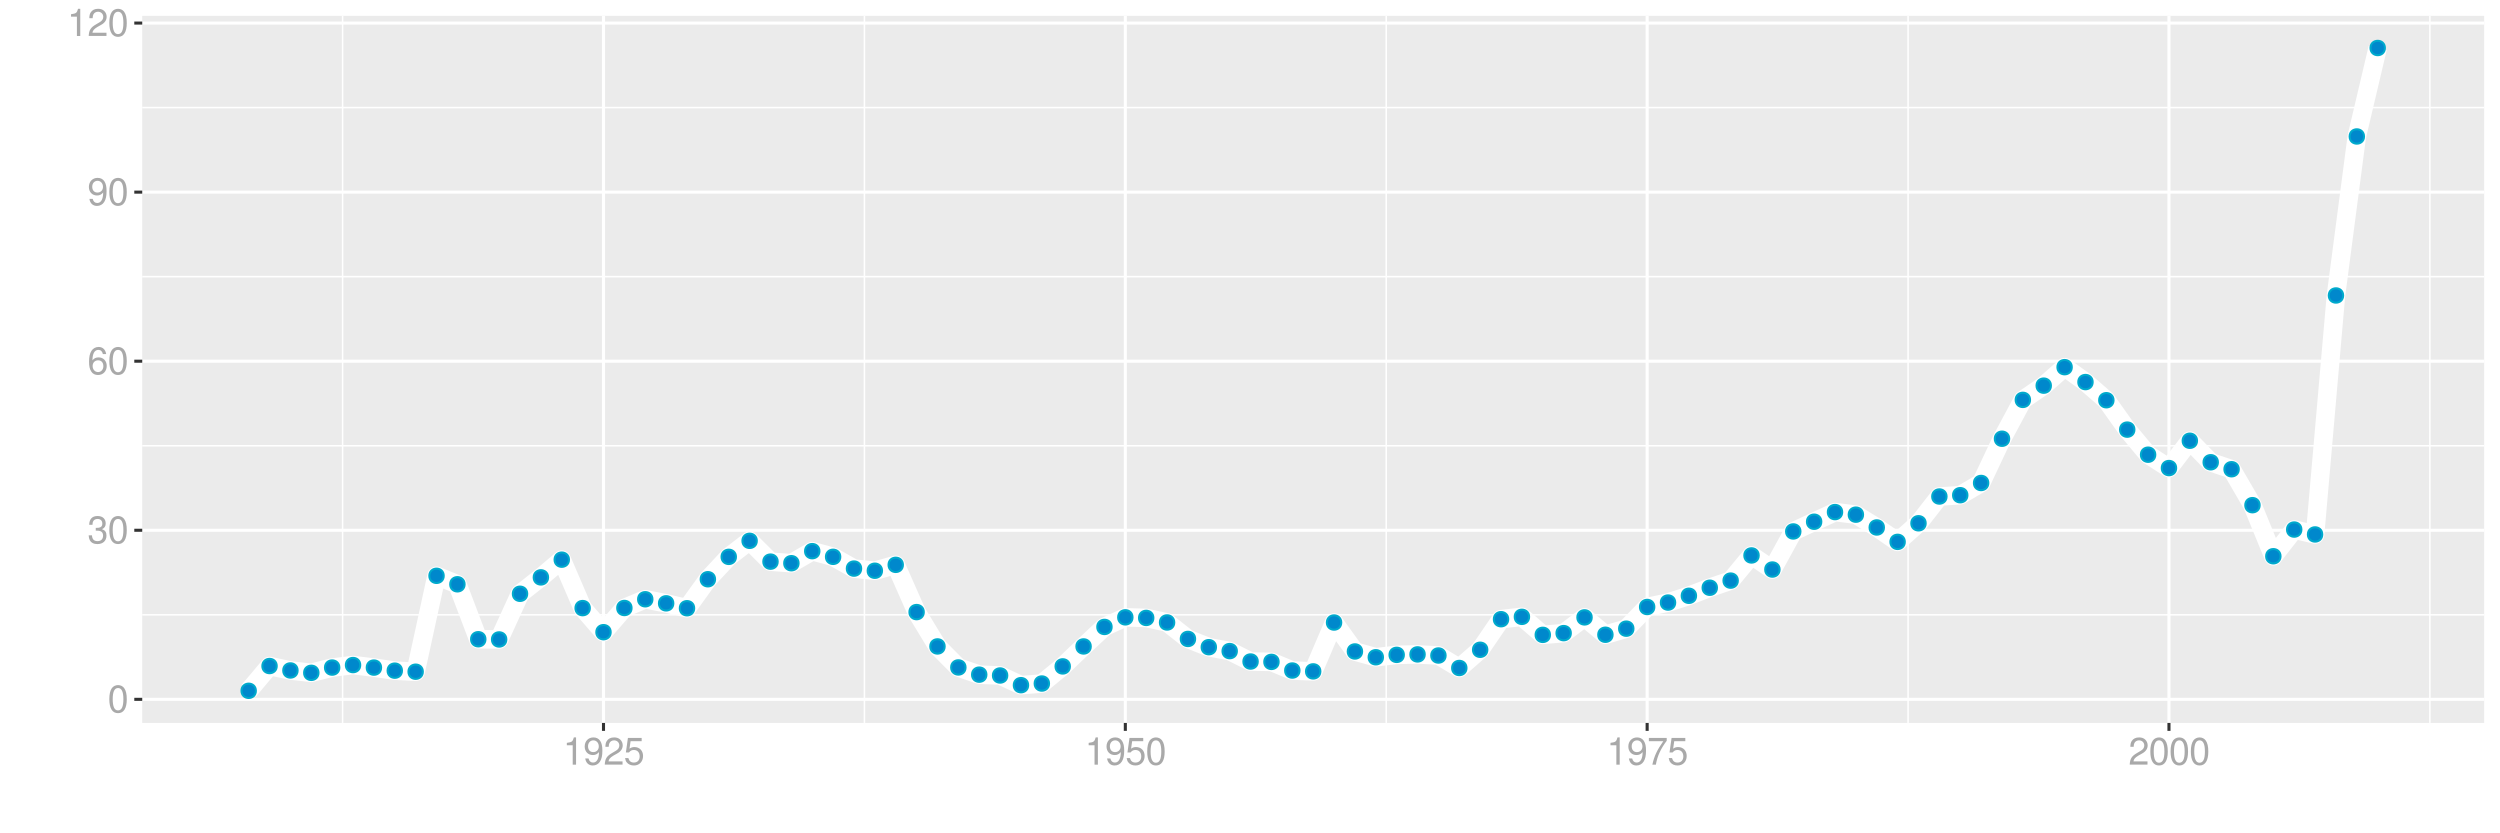 <?xml version="1.0" encoding="UTF-8"?>
<svg xmlns="http://www.w3.org/2000/svg" xmlns:xlink="http://www.w3.org/1999/xlink" width="864pt" height="288pt" viewBox="0 0 864 288" version="1.1">
<defs>
<g>
<symbol overflow="visible" id="glyph0-0">
<path style="stroke:none;" d=""/>
</symbol>
<symbol overflow="visible" id="glyph0-1">
<path style="stroke:none;" d="M 3.578 -9.406 C 2.719 -9.406 1.938 -9.016 1.453 -8.375 C 0.859 -7.547 0.562 -6.297 0.562 -4.547 C 0.562 -1.375 1.594 0.297 3.578 0.297 C 5.531 0.297 6.594 -1.375 6.594 -4.469 C 6.594 -6.297 6.312 -7.516 5.688 -8.375 C 5.219 -9.016 4.453 -9.406 3.578 -9.406 Z M 3.578 -8.391 C 4.812 -8.391 5.422 -7.125 5.422 -4.578 C 5.422 -1.891 4.828 -0.656 3.547 -0.656 C 2.344 -0.656 1.734 -1.953 1.734 -4.531 C 1.734 -7.125 2.344 -8.391 3.578 -8.391 Z M 3.578 -8.391 "/>
</symbol>
<symbol overflow="visible" id="glyph0-2">
<path style="stroke:none;" d="M 2.875 -4.328 L 3.5 -4.328 C 4.75 -4.328 5.406 -3.75 5.406 -2.609 C 5.406 -1.438 4.688 -0.719 3.516 -0.719 C 2.25 -0.719 1.641 -1.359 1.562 -2.734 L 0.422 -2.734 C 0.469 -1.969 0.594 -1.484 0.812 -1.062 C 1.297 -0.156 2.203 0.297 3.453 0.297 C 5.359 0.297 6.578 -0.844 6.578 -2.625 C 6.578 -3.828 6.125 -4.469 5.016 -4.859 C 5.875 -5.219 6.312 -5.859 6.312 -6.812 C 6.312 -8.422 5.25 -9.406 3.5 -9.406 C 1.641 -9.406 0.656 -8.359 0.609 -6.375 L 1.75 -6.375 C 1.766 -6.938 1.812 -7.266 1.969 -7.547 C 2.219 -8.094 2.797 -8.391 3.516 -8.391 C 4.531 -8.391 5.141 -7.781 5.141 -6.766 C 5.141 -6.109 4.906 -5.703 4.391 -5.484 C 4.078 -5.359 3.672 -5.297 2.875 -5.297 Z M 2.875 -4.328 "/>
</symbol>
<symbol overflow="visible" id="glyph0-3">
<path style="stroke:none;" d="M 6.469 -6.953 C 6.25 -8.484 5.266 -9.406 3.859 -9.406 C 2.844 -9.406 1.938 -8.906 1.391 -8.062 C 0.812 -7.141 0.562 -6 0.562 -4.297 C 0.562 -2.703 0.781 -1.703 1.344 -0.875 C 1.828 -0.109 2.641 0.297 3.656 0.297 C 5.406 0.297 6.672 -1.016 6.672 -2.844 C 6.672 -4.578 5.5 -5.797 3.844 -5.797 C 2.938 -5.797 2.219 -5.453 1.734 -4.766 C 1.734 -7.094 2.469 -8.391 3.781 -8.391 C 4.594 -8.391 5.141 -7.859 5.328 -6.953 Z M 3.703 -4.781 C 4.812 -4.781 5.5 -4 5.5 -2.75 C 5.5 -1.578 4.719 -0.719 3.672 -0.719 C 2.594 -0.719 1.797 -1.609 1.797 -2.812 C 1.797 -3.984 2.578 -4.781 3.703 -4.781 Z M 3.703 -4.781 "/>
</symbol>
<symbol overflow="visible" id="glyph0-4">
<path style="stroke:none;" d="M 0.688 -2.141 C 0.906 -0.609 1.891 0.297 3.297 0.297 C 4.328 0.297 5.234 -0.188 5.781 -1.047 C 6.359 -1.969 6.609 -3.109 6.609 -4.812 C 6.609 -6.391 6.391 -7.391 5.844 -8.234 C 5.328 -9 4.531 -9.406 3.516 -9.406 C 1.75 -9.406 0.5 -8.094 0.5 -6.266 C 0.5 -4.531 1.656 -3.312 3.328 -3.312 C 4.203 -3.312 4.844 -3.625 5.438 -4.344 C 5.422 -2 4.688 -0.719 3.375 -0.719 C 2.578 -0.719 2.016 -1.234 1.828 -2.141 Z M 3.5 -8.391 C 4.562 -8.391 5.375 -7.5 5.375 -6.297 C 5.375 -5.141 4.594 -4.328 3.453 -4.328 C 2.359 -4.328 1.656 -5.109 1.656 -6.359 C 1.656 -7.547 2.438 -8.391 3.5 -8.391 Z M 3.5 -8.391 "/>
</symbol>
<symbol overflow="visible" id="glyph0-5">
<path style="stroke:none;" d="M 3.359 -6.688 L 3.359 0 L 4.516 0 L 4.516 -9.406 L 3.75 -9.406 C 3.359 -7.953 3.094 -7.766 1.328 -7.531 L 1.328 -6.688 Z M 3.359 -6.688 "/>
</symbol>
<symbol overflow="visible" id="glyph0-6">
<path style="stroke:none;" d="M 6.578 -1.125 L 1.734 -1.125 C 1.844 -1.906 2.266 -2.406 3.391 -3.094 L 4.688 -3.828 C 5.984 -4.531 6.641 -5.5 6.641 -6.656 C 6.641 -7.438 6.328 -8.156 5.781 -8.672 C 5.234 -9.172 4.562 -9.406 3.688 -9.406 C 2.516 -9.406 1.656 -8.984 1.141 -8.172 C 0.812 -7.688 0.672 -7.094 0.656 -6.156 L 1.797 -6.156 C 1.828 -6.781 1.906 -7.156 2.062 -7.469 C 2.359 -8.047 2.969 -8.391 3.656 -8.391 C 4.688 -8.391 5.469 -7.641 5.469 -6.625 C 5.469 -5.875 5.047 -5.219 4.219 -4.766 L 3.031 -4.062 C 1.109 -2.953 0.547 -2.062 0.438 -0.016 L 6.578 -0.016 Z M 6.578 -1.125 "/>
</symbol>
<symbol overflow="visible" id="glyph0-7">
<path style="stroke:none;" d="M 6.188 -9.219 L 1.438 -9.219 L 0.734 -4.203 L 1.797 -4.203 C 2.328 -4.844 2.766 -5.062 3.5 -5.062 C 4.734 -5.062 5.5 -4.219 5.5 -2.844 C 5.5 -1.516 4.734 -0.719 3.484 -0.719 C 2.484 -0.719 1.875 -1.219 1.594 -2.266 L 0.453 -2.266 C 0.609 -1.516 0.734 -1.141 1.016 -0.812 C 1.531 -0.109 2.469 0.297 3.516 0.297 C 5.375 0.297 6.672 -1.047 6.672 -3 C 6.672 -4.828 5.453 -6.078 3.688 -6.078 C 3.047 -6.078 2.516 -5.906 1.984 -5.516 L 2.359 -8.094 L 6.188 -8.094 Z M 6.188 -9.219 "/>
</symbol>
<symbol overflow="visible" id="glyph0-8">
<path style="stroke:none;" d="M 6.766 -9.219 L 0.594 -9.219 L 0.594 -8.094 L 5.578 -8.094 C 3.375 -4.953 2.484 -3.031 1.797 0 L 3.016 0 C 3.516 -2.953 4.688 -5.484 6.766 -8.25 Z M 6.766 -9.219 "/>
</symbol>
</g>
<clipPath id="clip1">
  <path d="M 49.152 5.48 L 858.523 5.48 L 858.523 249.852 L 49.152 249.852 Z M 49.152 5.48 "/>
</clipPath>
<clipPath id="clip2">
  <path d="M 49.152 212 L 858.523 212 L 858.523 213 L 49.152 213 Z M 49.152 212 "/>
</clipPath>
<clipPath id="clip3">
  <path d="M 49.152 153 L 858.523 153 L 858.523 155 L 49.152 155 Z M 49.152 153 "/>
</clipPath>
<clipPath id="clip4">
  <path d="M 49.152 95 L 858.523 95 L 858.523 96 L 49.152 96 Z M 49.152 95 "/>
</clipPath>
<clipPath id="clip5">
  <path d="M 49.152 36 L 858.523 36 L 858.523 38 L 49.152 38 Z M 49.152 36 "/>
</clipPath>
<clipPath id="clip6">
  <path d="M 118 5.48 L 119 5.48 L 119 249.852 L 118 249.852 Z M 118 5.48 "/>
</clipPath>
<clipPath id="clip7">
  <path d="M 298 5.48 L 300 5.48 L 300 249.852 L 298 249.852 Z M 298 5.48 "/>
</clipPath>
<clipPath id="clip8">
  <path d="M 478 5.48 L 480 5.48 L 480 249.852 L 478 249.852 Z M 478 5.48 "/>
</clipPath>
<clipPath id="clip9">
  <path d="M 659 5.48 L 660 5.48 L 660 249.852 L 659 249.852 Z M 659 5.48 "/>
</clipPath>
<clipPath id="clip10">
  <path d="M 839 5.48 L 841 5.48 L 841 249.852 L 839 249.852 Z M 839 5.48 "/>
</clipPath>
<clipPath id="clip11">
  <path d="M 49.152 241 L 858.523 241 L 858.523 243 L 49.152 243 Z M 49.152 241 "/>
</clipPath>
<clipPath id="clip12">
  <path d="M 49.152 182 L 858.523 182 L 858.523 184 L 49.152 184 Z M 49.152 182 "/>
</clipPath>
<clipPath id="clip13">
  <path d="M 49.152 124 L 858.523 124 L 858.523 126 L 49.152 126 Z M 49.152 124 "/>
</clipPath>
<clipPath id="clip14">
  <path d="M 49.152 65 L 858.523 65 L 858.523 67 L 49.152 67 Z M 49.152 65 "/>
</clipPath>
<clipPath id="clip15">
  <path d="M 49.152 7 L 858.523 7 L 858.523 9 L 49.152 9 Z M 49.152 7 "/>
</clipPath>
<clipPath id="clip16">
  <path d="M 208 5.48 L 210 5.48 L 210 249.852 L 208 249.852 Z M 208 5.48 "/>
</clipPath>
<clipPath id="clip17">
  <path d="M 388 5.48 L 390 5.48 L 390 249.852 L 388 249.852 Z M 388 5.48 "/>
</clipPath>
<clipPath id="clip18">
  <path d="M 568 5.48 L 570 5.48 L 570 249.852 L 568 249.852 Z M 568 5.48 "/>
</clipPath>
<clipPath id="clip19">
  <path d="M 749 5.48 L 751 5.48 L 751 249.852 L 749 249.852 Z M 749 5.48 "/>
</clipPath>
</defs>
<g id="surface7596">
<rect x="0" y="0" width="864" height="288" style="fill:rgb(100%,100%,100%);fill-opacity:1;stroke:none;"/>
<rect x="0" y="0" width="864" height="288" style="fill:rgb(100%,100%,100%);fill-opacity:1;stroke:none;"/>
<path style="fill:none;stroke-width:1.067;stroke-linecap:round;stroke-linejoin:round;stroke:rgb(100%,100%,100%);stroke-opacity:1;stroke-miterlimit:10;" d="M 0 288 L 864 288 L 864 0 L 0 0 Z M 0 288 "/>
<g clip-path="url(#clip1)" clip-rule="nonzero">
<path style=" stroke:none;fill-rule:nonzero;fill:rgb(92.157%,92.157%,92.157%);fill-opacity:1;" d="M 49.152 249.848 L 858.523 249.848 L 858.523 5.477 L 49.152 5.477 Z M 49.152 249.848 "/>
</g>
<g clip-path="url(#clip2)" clip-rule="nonzero">
<path style="fill:none;stroke-width:0.533;stroke-linecap:butt;stroke-linejoin:round;stroke:rgb(100%,100%,100%);stroke-opacity:1;stroke-miterlimit:10;" d="M 49.152 212.48 L 858.52 212.48 "/>
</g>
<g clip-path="url(#clip3)" clip-rule="nonzero">
<path style="fill:none;stroke-width:0.533;stroke-linecap:butt;stroke-linejoin:round;stroke:rgb(100%,100%,100%);stroke-opacity:1;stroke-miterlimit:10;" d="M 49.152 154.047 L 858.52 154.047 "/>
</g>
<g clip-path="url(#clip4)" clip-rule="nonzero">
<path style="fill:none;stroke-width:0.533;stroke-linecap:butt;stroke-linejoin:round;stroke:rgb(100%,100%,100%);stroke-opacity:1;stroke-miterlimit:10;" d="M 49.152 95.617 L 858.52 95.617 "/>
</g>
<g clip-path="url(#clip5)" clip-rule="nonzero">
<path style="fill:none;stroke-width:0.533;stroke-linecap:butt;stroke-linejoin:round;stroke:rgb(100%,100%,100%);stroke-opacity:1;stroke-miterlimit:10;" d="M 49.152 37.184 L 858.52 37.184 "/>
</g>
<g clip-path="url(#clip6)" clip-rule="nonzero">
<path style="fill:none;stroke-width:0.533;stroke-linecap:butt;stroke-linejoin:round;stroke:rgb(100%,100%,100%);stroke-opacity:1;stroke-miterlimit:10;" d="M 118.402 249.848 L 118.402 5.48 "/>
</g>
<g clip-path="url(#clip7)" clip-rule="nonzero">
<path style="fill:none;stroke-width:0.533;stroke-linecap:butt;stroke-linejoin:round;stroke:rgb(100%,100%,100%);stroke-opacity:1;stroke-miterlimit:10;" d="M 298.742 249.848 L 298.742 5.48 "/>
</g>
<g clip-path="url(#clip8)" clip-rule="nonzero">
<path style="fill:none;stroke-width:0.533;stroke-linecap:butt;stroke-linejoin:round;stroke:rgb(100%,100%,100%);stroke-opacity:1;stroke-miterlimit:10;" d="M 479.082 249.848 L 479.082 5.48 "/>
</g>
<g clip-path="url(#clip9)" clip-rule="nonzero">
<path style="fill:none;stroke-width:0.533;stroke-linecap:butt;stroke-linejoin:round;stroke:rgb(100%,100%,100%);stroke-opacity:1;stroke-miterlimit:10;" d="M 659.426 249.848 L 659.426 5.48 "/>
</g>
<g clip-path="url(#clip10)" clip-rule="nonzero">
<path style="fill:none;stroke-width:0.533;stroke-linecap:butt;stroke-linejoin:round;stroke:rgb(100%,100%,100%);stroke-opacity:1;stroke-miterlimit:10;" d="M 839.766 249.848 L 839.766 5.48 "/>
</g>
<g clip-path="url(#clip11)" clip-rule="nonzero">
<path style="fill:none;stroke-width:1.067;stroke-linecap:butt;stroke-linejoin:round;stroke:rgb(100%,100%,100%);stroke-opacity:1;stroke-miterlimit:10;" d="M 49.152 241.695 L 858.52 241.695 "/>
</g>
<g clip-path="url(#clip12)" clip-rule="nonzero">
<path style="fill:none;stroke-width:1.067;stroke-linecap:butt;stroke-linejoin:round;stroke:rgb(100%,100%,100%);stroke-opacity:1;stroke-miterlimit:10;" d="M 49.152 183.262 L 858.52 183.262 "/>
</g>
<g clip-path="url(#clip13)" clip-rule="nonzero">
<path style="fill:none;stroke-width:1.067;stroke-linecap:butt;stroke-linejoin:round;stroke:rgb(100%,100%,100%);stroke-opacity:1;stroke-miterlimit:10;" d="M 49.152 124.832 L 858.52 124.832 "/>
</g>
<g clip-path="url(#clip14)" clip-rule="nonzero">
<path style="fill:none;stroke-width:1.067;stroke-linecap:butt;stroke-linejoin:round;stroke:rgb(100%,100%,100%);stroke-opacity:1;stroke-miterlimit:10;" d="M 49.152 66.398 L 858.52 66.398 "/>
</g>
<g clip-path="url(#clip15)" clip-rule="nonzero">
<path style="fill:none;stroke-width:1.067;stroke-linecap:butt;stroke-linejoin:round;stroke:rgb(100%,100%,100%);stroke-opacity:1;stroke-miterlimit:10;" d="M 49.152 7.969 L 858.52 7.969 "/>
</g>
<g clip-path="url(#clip16)" clip-rule="nonzero">
<path style="fill:none;stroke-width:1.067;stroke-linecap:butt;stroke-linejoin:round;stroke:rgb(100%,100%,100%);stroke-opacity:1;stroke-miterlimit:10;" d="M 208.57 249.848 L 208.57 5.48 "/>
</g>
<g clip-path="url(#clip17)" clip-rule="nonzero">
<path style="fill:none;stroke-width:1.067;stroke-linecap:butt;stroke-linejoin:round;stroke:rgb(100%,100%,100%);stroke-opacity:1;stroke-miterlimit:10;" d="M 388.914 249.848 L 388.914 5.48 "/>
</g>
<g clip-path="url(#clip18)" clip-rule="nonzero">
<path style="fill:none;stroke-width:1.067;stroke-linecap:butt;stroke-linejoin:round;stroke:rgb(100%,100%,100%);stroke-opacity:1;stroke-miterlimit:10;" d="M 569.254 249.848 L 569.254 5.48 "/>
</g>
<g clip-path="url(#clip19)" clip-rule="nonzero">
<path style="fill:none;stroke-width:1.067;stroke-linecap:butt;stroke-linejoin:round;stroke:rgb(100%,100%,100%);stroke-opacity:1;stroke-miterlimit:10;" d="M 749.594 249.848 L 749.594 5.48 "/>
</g>
<path style="fill:none;stroke-width:6.402;stroke-linecap:butt;stroke-linejoin:round;stroke:rgb(100%,100%,100%);stroke-opacity:1;stroke-miterlimit:10;" d="M 85.941 238.742 L 93.152 230.18 L 100.367 231.711 L 107.582 232.531 L 114.793 230.715 L 122.008 229.844 L 129.223 230.723 L 136.438 231.781 L 143.648 232.145 L 150.863 199 L 158.078 201.93 L 165.289 220.922 L 172.504 220.996 L 179.719 205.211 L 186.93 199.543 L 194.145 193.418 L 201.359 210.164 L 208.57 218.484 L 215.785 210.121 L 223 207.105 L 230.215 208.512 L 237.426 210.211 L 244.641 200.188 L 251.855 192.449 L 259.066 186.906 L 266.281 194.102 L 273.496 194.648 L 280.707 190.48 L 287.922 192.438 L 295.137 196.504 L 302.348 197.25 L 309.562 195.207 L 316.777 211.539 L 323.988 223.41 L 331.203 230.672 L 338.418 233.16 L 345.633 233.449 L 352.844 236.797 L 360.059 236.227 L 367.273 230.309 L 374.484 223.41 L 381.699 216.668 L 388.914 213.352 L 396.125 213.551 L 403.34 215.125 L 410.555 220.816 L 417.766 223.668 L 424.98 225.016 L 432.195 228.625 L 439.41 228.746 L 446.621 231.734 L 453.836 232.031 L 461.051 215.145 L 468.262 225.148 L 475.477 227.152 L 482.691 226.32 L 489.902 226.16 L 497.117 226.543 L 504.332 230.859 L 511.543 224.562 L 518.758 213.996 L 525.973 213.176 L 533.188 219.41 L 540.398 218.812 L 547.613 213.367 L 554.828 219.367 L 562.039 217.266 L 569.254 209.777 L 576.469 208.246 L 583.68 205.906 L 590.895 203.125 L 598.109 200.66 L 605.32 191.961 L 612.535 196.832 L 619.75 183.668 L 626.961 180.309 L 634.176 176.973 L 641.391 177.867 L 648.605 182.297 L 655.816 187.273 L 663.031 180.848 L 670.246 171.594 L 677.457 171.145 L 684.672 166.918 L 691.887 151.625 L 699.098 138.199 L 706.312 133.281 L 713.527 126.891 L 720.738 132.047 L 727.953 138.316 L 735.168 148.48 L 742.383 157.145 L 749.594 161.766 L 756.809 152.32 L 764.023 159.758 L 771.234 162.168 L 778.449 174.59 L 785.664 192.238 L 792.875 183.016 L 800.09 184.707 L 807.305 102.117 L 814.516 47.168 L 821.73 16.586 "/>
<path style="fill-rule:nonzero;fill:rgb(0%,53.333%,80%);fill-opacity:1;stroke-width:0.709;stroke-linecap:round;stroke-linejoin:round;stroke:rgb(0%,66.667%,80%);stroke-opacity:1;stroke-miterlimit:10;" d="M 88.43 238.742 C 88.43 242.059 83.453 242.059 83.453 238.742 C 83.453 235.426 88.43 235.426 88.43 238.742 "/>
<path style="fill-rule:nonzero;fill:rgb(0%,53.333%,80%);fill-opacity:1;stroke-width:0.709;stroke-linecap:round;stroke-linejoin:round;stroke:rgb(0%,66.667%,80%);stroke-opacity:1;stroke-miterlimit:10;" d="M 95.641 230.18 C 95.641 233.496 90.664 233.496 90.664 230.18 C 90.664 226.859 95.641 226.859 95.641 230.18 "/>
<path style="fill-rule:nonzero;fill:rgb(0%,53.333%,80%);fill-opacity:1;stroke-width:0.709;stroke-linecap:round;stroke-linejoin:round;stroke:rgb(0%,66.667%,80%);stroke-opacity:1;stroke-miterlimit:10;" d="M 102.855 231.711 C 102.855 235.027 97.879 235.027 97.879 231.711 C 97.879 228.395 102.855 228.395 102.855 231.711 "/>
<path style="fill-rule:nonzero;fill:rgb(0%,53.333%,80%);fill-opacity:1;stroke-width:0.709;stroke-linecap:round;stroke-linejoin:round;stroke:rgb(0%,66.667%,80%);stroke-opacity:1;stroke-miterlimit:10;" d="M 110.07 232.531 C 110.07 235.848 105.094 235.848 105.094 232.531 C 105.094 229.215 110.07 229.215 110.07 232.531 "/>
<path style="fill-rule:nonzero;fill:rgb(0%,53.333%,80%);fill-opacity:1;stroke-width:0.709;stroke-linecap:round;stroke-linejoin:round;stroke:rgb(0%,66.667%,80%);stroke-opacity:1;stroke-miterlimit:10;" d="M 117.281 230.715 C 117.281 234.031 112.305 234.031 112.305 230.715 C 112.305 227.395 117.281 227.395 117.281 230.715 "/>
<path style="fill-rule:nonzero;fill:rgb(0%,53.333%,80%);fill-opacity:1;stroke-width:0.709;stroke-linecap:round;stroke-linejoin:round;stroke:rgb(0%,66.667%,80%);stroke-opacity:1;stroke-miterlimit:10;" d="M 124.496 229.844 C 124.496 233.16 119.52 233.16 119.52 229.844 C 119.52 226.527 124.496 226.527 124.496 229.844 "/>
<path style="fill-rule:nonzero;fill:rgb(0%,53.333%,80%);fill-opacity:1;stroke-width:0.709;stroke-linecap:round;stroke-linejoin:round;stroke:rgb(0%,66.667%,80%);stroke-opacity:1;stroke-miterlimit:10;" d="M 131.711 230.723 C 131.711 234.039 126.734 234.039 126.734 230.723 C 126.734 227.402 131.711 227.402 131.711 230.723 "/>
<path style="fill-rule:nonzero;fill:rgb(0%,53.333%,80%);fill-opacity:1;stroke-width:0.709;stroke-linecap:round;stroke-linejoin:round;stroke:rgb(0%,66.667%,80%);stroke-opacity:1;stroke-miterlimit:10;" d="M 138.926 231.781 C 138.926 235.098 133.949 235.098 133.949 231.781 C 133.949 228.461 138.926 228.461 138.926 231.781 "/>
<path style="fill-rule:nonzero;fill:rgb(0%,53.333%,80%);fill-opacity:1;stroke-width:0.709;stroke-linecap:round;stroke-linejoin:round;stroke:rgb(0%,66.667%,80%);stroke-opacity:1;stroke-miterlimit:10;" d="M 146.137 232.145 C 146.137 235.461 141.16 235.461 141.16 232.145 C 141.16 228.828 146.137 228.828 146.137 232.145 "/>
<path style="fill-rule:nonzero;fill:rgb(0%,53.333%,80%);fill-opacity:1;stroke-width:0.709;stroke-linecap:round;stroke-linejoin:round;stroke:rgb(0%,66.667%,80%);stroke-opacity:1;stroke-miterlimit:10;" d="M 153.352 199 C 153.352 202.316 148.375 202.316 148.375 199 C 148.375 195.68 153.352 195.68 153.352 199 "/>
<path style="fill-rule:nonzero;fill:rgb(0%,53.333%,80%);fill-opacity:1;stroke-width:0.709;stroke-linecap:round;stroke-linejoin:round;stroke:rgb(0%,66.667%,80%);stroke-opacity:1;stroke-miterlimit:10;" d="M 160.566 201.93 C 160.566 205.25 155.59 205.25 155.59 201.93 C 155.59 198.613 160.566 198.613 160.566 201.93 "/>
<path style="fill-rule:nonzero;fill:rgb(0%,53.333%,80%);fill-opacity:1;stroke-width:0.709;stroke-linecap:round;stroke-linejoin:round;stroke:rgb(0%,66.667%,80%);stroke-opacity:1;stroke-miterlimit:10;" d="M 167.777 220.922 C 167.777 224.238 162.801 224.238 162.801 220.922 C 162.801 217.605 167.777 217.605 167.777 220.922 "/>
<path style="fill-rule:nonzero;fill:rgb(0%,53.333%,80%);fill-opacity:1;stroke-width:0.709;stroke-linecap:round;stroke-linejoin:round;stroke:rgb(0%,66.667%,80%);stroke-opacity:1;stroke-miterlimit:10;" d="M 174.992 220.996 C 174.992 224.312 170.016 224.312 170.016 220.996 C 170.016 217.676 174.992 217.676 174.992 220.996 "/>
<path style="fill-rule:nonzero;fill:rgb(0%,53.333%,80%);fill-opacity:1;stroke-width:0.709;stroke-linecap:round;stroke-linejoin:round;stroke:rgb(0%,66.667%,80%);stroke-opacity:1;stroke-miterlimit:10;" d="M 182.207 205.211 C 182.207 208.527 177.23 208.527 177.23 205.211 C 177.23 201.891 182.207 201.891 182.207 205.211 "/>
<path style="fill-rule:nonzero;fill:rgb(0%,53.333%,80%);fill-opacity:1;stroke-width:0.709;stroke-linecap:round;stroke-linejoin:round;stroke:rgb(0%,66.667%,80%);stroke-opacity:1;stroke-miterlimit:10;" d="M 189.418 199.543 C 189.418 202.859 184.441 202.859 184.441 199.543 C 184.441 196.223 189.418 196.223 189.418 199.543 "/>
<path style="fill-rule:nonzero;fill:rgb(0%,53.333%,80%);fill-opacity:1;stroke-width:0.709;stroke-linecap:round;stroke-linejoin:round;stroke:rgb(0%,66.667%,80%);stroke-opacity:1;stroke-miterlimit:10;" d="M 196.633 193.418 C 196.633 196.734 191.656 196.734 191.656 193.418 C 191.656 190.098 196.633 190.098 196.633 193.418 "/>
<path style="fill-rule:nonzero;fill:rgb(0%,53.333%,80%);fill-opacity:1;stroke-width:0.709;stroke-linecap:round;stroke-linejoin:round;stroke:rgb(0%,66.667%,80%);stroke-opacity:1;stroke-miterlimit:10;" d="M 203.848 210.164 C 203.848 213.48 198.871 213.48 198.871 210.164 C 198.871 206.844 203.848 206.844 203.848 210.164 "/>
<path style="fill-rule:nonzero;fill:rgb(0%,53.333%,80%);fill-opacity:1;stroke-width:0.709;stroke-linecap:round;stroke-linejoin:round;stroke:rgb(0%,66.667%,80%);stroke-opacity:1;stroke-miterlimit:10;" d="M 211.059 218.484 C 211.059 221.801 206.082 221.801 206.082 218.484 C 206.082 215.168 211.059 215.168 211.059 218.484 "/>
<path style="fill-rule:nonzero;fill:rgb(0%,53.333%,80%);fill-opacity:1;stroke-width:0.709;stroke-linecap:round;stroke-linejoin:round;stroke:rgb(0%,66.667%,80%);stroke-opacity:1;stroke-miterlimit:10;" d="M 218.273 210.121 C 218.273 213.438 213.297 213.438 213.297 210.121 C 213.297 206.805 218.273 206.805 218.273 210.121 "/>
<path style="fill-rule:nonzero;fill:rgb(0%,53.333%,80%);fill-opacity:1;stroke-width:0.709;stroke-linecap:round;stroke-linejoin:round;stroke:rgb(0%,66.667%,80%);stroke-opacity:1;stroke-miterlimit:10;" d="M 225.488 207.105 C 225.488 210.422 220.512 210.422 220.512 207.105 C 220.512 203.789 225.488 203.789 225.488 207.105 "/>
<path style="fill-rule:nonzero;fill:rgb(0%,53.333%,80%);fill-opacity:1;stroke-width:0.709;stroke-linecap:round;stroke-linejoin:round;stroke:rgb(0%,66.667%,80%);stroke-opacity:1;stroke-miterlimit:10;" d="M 232.703 208.512 C 232.703 211.832 227.727 211.832 227.727 208.512 C 227.727 205.195 232.703 205.195 232.703 208.512 "/>
<path style="fill-rule:nonzero;fill:rgb(0%,53.333%,80%);fill-opacity:1;stroke-width:0.709;stroke-linecap:round;stroke-linejoin:round;stroke:rgb(0%,66.667%,80%);stroke-opacity:1;stroke-miterlimit:10;" d="M 239.914 210.211 C 239.914 213.527 234.938 213.527 234.938 210.211 C 234.938 206.891 239.914 206.891 239.914 210.211 "/>
<path style="fill-rule:nonzero;fill:rgb(0%,53.333%,80%);fill-opacity:1;stroke-width:0.709;stroke-linecap:round;stroke-linejoin:round;stroke:rgb(0%,66.667%,80%);stroke-opacity:1;stroke-miterlimit:10;" d="M 247.129 200.188 C 247.129 203.504 242.152 203.504 242.152 200.188 C 242.152 196.867 247.129 196.867 247.129 200.188 "/>
<path style="fill-rule:nonzero;fill:rgb(0%,53.333%,80%);fill-opacity:1;stroke-width:0.709;stroke-linecap:round;stroke-linejoin:round;stroke:rgb(0%,66.667%,80%);stroke-opacity:1;stroke-miterlimit:10;" d="M 254.344 192.449 C 254.344 195.766 249.367 195.766 249.367 192.449 C 249.367 189.129 254.344 189.129 254.344 192.449 "/>
<path style="fill-rule:nonzero;fill:rgb(0%,53.333%,80%);fill-opacity:1;stroke-width:0.709;stroke-linecap:round;stroke-linejoin:round;stroke:rgb(0%,66.667%,80%);stroke-opacity:1;stroke-miterlimit:10;" d="M 261.555 186.906 C 261.555 190.223 256.578 190.223 256.578 186.906 C 256.578 183.59 261.555 183.59 261.555 186.906 "/>
<path style="fill-rule:nonzero;fill:rgb(0%,53.333%,80%);fill-opacity:1;stroke-width:0.709;stroke-linecap:round;stroke-linejoin:round;stroke:rgb(0%,66.667%,80%);stroke-opacity:1;stroke-miterlimit:10;" d="M 268.77 194.102 C 268.77 197.422 263.793 197.422 263.793 194.102 C 263.793 190.785 268.77 190.785 268.77 194.102 "/>
<path style="fill-rule:nonzero;fill:rgb(0%,53.333%,80%);fill-opacity:1;stroke-width:0.709;stroke-linecap:round;stroke-linejoin:round;stroke:rgb(0%,66.667%,80%);stroke-opacity:1;stroke-miterlimit:10;" d="M 275.984 194.648 C 275.984 197.969 271.008 197.969 271.008 194.648 C 271.008 191.332 275.984 191.332 275.984 194.648 "/>
<path style="fill-rule:nonzero;fill:rgb(0%,53.333%,80%);fill-opacity:1;stroke-width:0.709;stroke-linecap:round;stroke-linejoin:round;stroke:rgb(0%,66.667%,80%);stroke-opacity:1;stroke-miterlimit:10;" d="M 283.195 190.48 C 283.195 193.797 278.219 193.797 278.219 190.48 C 278.219 187.16 283.195 187.16 283.195 190.48 "/>
<path style="fill-rule:nonzero;fill:rgb(0%,53.333%,80%);fill-opacity:1;stroke-width:0.709;stroke-linecap:round;stroke-linejoin:round;stroke:rgb(0%,66.667%,80%);stroke-opacity:1;stroke-miterlimit:10;" d="M 290.41 192.438 C 290.41 195.754 285.434 195.754 285.434 192.438 C 285.434 189.117 290.41 189.117 290.41 192.438 "/>
<path style="fill-rule:nonzero;fill:rgb(0%,53.333%,80%);fill-opacity:1;stroke-width:0.709;stroke-linecap:round;stroke-linejoin:round;stroke:rgb(0%,66.667%,80%);stroke-opacity:1;stroke-miterlimit:10;" d="M 297.625 196.504 C 297.625 199.824 292.648 199.824 292.648 196.504 C 292.648 193.188 297.625 193.188 297.625 196.504 "/>
<path style="fill-rule:nonzero;fill:rgb(0%,53.333%,80%);fill-opacity:1;stroke-width:0.709;stroke-linecap:round;stroke-linejoin:round;stroke:rgb(0%,66.667%,80%);stroke-opacity:1;stroke-miterlimit:10;" d="M 304.836 197.25 C 304.836 200.566 299.859 200.566 299.859 197.25 C 299.859 193.93 304.836 193.93 304.836 197.25 "/>
<path style="fill-rule:nonzero;fill:rgb(0%,53.333%,80%);fill-opacity:1;stroke-width:0.709;stroke-linecap:round;stroke-linejoin:round;stroke:rgb(0%,66.667%,80%);stroke-opacity:1;stroke-miterlimit:10;" d="M 312.051 195.207 C 312.051 198.523 307.074 198.523 307.074 195.207 C 307.074 191.887 312.051 191.887 312.051 195.207 "/>
<path style="fill-rule:nonzero;fill:rgb(0%,53.333%,80%);fill-opacity:1;stroke-width:0.709;stroke-linecap:round;stroke-linejoin:round;stroke:rgb(0%,66.667%,80%);stroke-opacity:1;stroke-miterlimit:10;" d="M 319.266 211.539 C 319.266 214.855 314.289 214.855 314.289 211.539 C 314.289 208.223 319.266 208.223 319.266 211.539 "/>
<path style="fill-rule:nonzero;fill:rgb(0%,53.333%,80%);fill-opacity:1;stroke-width:0.709;stroke-linecap:round;stroke-linejoin:round;stroke:rgb(0%,66.667%,80%);stroke-opacity:1;stroke-miterlimit:10;" d="M 326.477 223.41 C 326.477 226.727 321.5 226.727 321.5 223.41 C 321.5 220.09 326.477 220.09 326.477 223.41 "/>
<path style="fill-rule:nonzero;fill:rgb(0%,53.333%,80%);fill-opacity:1;stroke-width:0.709;stroke-linecap:round;stroke-linejoin:round;stroke:rgb(0%,66.667%,80%);stroke-opacity:1;stroke-miterlimit:10;" d="M 333.691 230.672 C 333.691 233.988 328.715 233.988 328.715 230.672 C 328.715 227.355 333.691 227.355 333.691 230.672 "/>
<path style="fill-rule:nonzero;fill:rgb(0%,53.333%,80%);fill-opacity:1;stroke-width:0.709;stroke-linecap:round;stroke-linejoin:round;stroke:rgb(0%,66.667%,80%);stroke-opacity:1;stroke-miterlimit:10;" d="M 340.906 233.16 C 340.906 236.477 335.93 236.477 335.93 233.16 C 335.93 229.844 340.906 229.844 340.906 233.16 "/>
<path style="fill-rule:nonzero;fill:rgb(0%,53.333%,80%);fill-opacity:1;stroke-width:0.709;stroke-linecap:round;stroke-linejoin:round;stroke:rgb(0%,66.667%,80%);stroke-opacity:1;stroke-miterlimit:10;" d="M 348.121 233.449 C 348.121 236.766 343.145 236.766 343.145 233.449 C 343.145 230.133 348.121 230.133 348.121 233.449 "/>
<path style="fill-rule:nonzero;fill:rgb(0%,53.333%,80%);fill-opacity:1;stroke-width:0.709;stroke-linecap:round;stroke-linejoin:round;stroke:rgb(0%,66.667%,80%);stroke-opacity:1;stroke-miterlimit:10;" d="M 355.332 236.797 C 355.332 240.117 350.355 240.117 350.355 236.797 C 350.355 233.48 355.332 233.48 355.332 236.797 "/>
<path style="fill-rule:nonzero;fill:rgb(0%,53.333%,80%);fill-opacity:1;stroke-width:0.709;stroke-linecap:round;stroke-linejoin:round;stroke:rgb(0%,66.667%,80%);stroke-opacity:1;stroke-miterlimit:10;" d="M 362.547 236.227 C 362.547 239.547 357.57 239.547 357.57 236.227 C 357.57 232.91 362.547 232.91 362.547 236.227 "/>
<path style="fill-rule:nonzero;fill:rgb(0%,53.333%,80%);fill-opacity:1;stroke-width:0.709;stroke-linecap:round;stroke-linejoin:round;stroke:rgb(0%,66.667%,80%);stroke-opacity:1;stroke-miterlimit:10;" d="M 369.762 230.309 C 369.762 233.629 364.785 233.629 364.785 230.309 C 364.785 226.992 369.762 226.992 369.762 230.309 "/>
<path style="fill-rule:nonzero;fill:rgb(0%,53.333%,80%);fill-opacity:1;stroke-width:0.709;stroke-linecap:round;stroke-linejoin:round;stroke:rgb(0%,66.667%,80%);stroke-opacity:1;stroke-miterlimit:10;" d="M 376.973 223.41 C 376.973 226.727 371.996 226.727 371.996 223.41 C 371.996 220.094 376.973 220.094 376.973 223.41 "/>
<path style="fill-rule:nonzero;fill:rgb(0%,53.333%,80%);fill-opacity:1;stroke-width:0.709;stroke-linecap:round;stroke-linejoin:round;stroke:rgb(0%,66.667%,80%);stroke-opacity:1;stroke-miterlimit:10;" d="M 384.188 216.668 C 384.188 219.984 379.211 219.984 379.211 216.668 C 379.211 213.348 384.188 213.348 384.188 216.668 "/>
<path style="fill-rule:nonzero;fill:rgb(0%,53.333%,80%);fill-opacity:1;stroke-width:0.709;stroke-linecap:round;stroke-linejoin:round;stroke:rgb(0%,66.667%,80%);stroke-opacity:1;stroke-miterlimit:10;" d="M 391.402 213.352 C 391.402 216.672 386.426 216.672 386.426 213.352 C 386.426 210.035 391.402 210.035 391.402 213.352 "/>
<path style="fill-rule:nonzero;fill:rgb(0%,53.333%,80%);fill-opacity:1;stroke-width:0.709;stroke-linecap:round;stroke-linejoin:round;stroke:rgb(0%,66.667%,80%);stroke-opacity:1;stroke-miterlimit:10;" d="M 398.613 213.551 C 398.613 216.871 393.637 216.871 393.637 213.551 C 393.637 210.234 398.613 210.234 398.613 213.551 "/>
<path style="fill-rule:nonzero;fill:rgb(0%,53.333%,80%);fill-opacity:1;stroke-width:0.709;stroke-linecap:round;stroke-linejoin:round;stroke:rgb(0%,66.667%,80%);stroke-opacity:1;stroke-miterlimit:10;" d="M 405.828 215.125 C 405.828 218.441 400.852 218.441 400.852 215.125 C 400.852 211.805 405.828 211.805 405.828 215.125 "/>
<path style="fill-rule:nonzero;fill:rgb(0%,53.333%,80%);fill-opacity:1;stroke-width:0.709;stroke-linecap:round;stroke-linejoin:round;stroke:rgb(0%,66.667%,80%);stroke-opacity:1;stroke-miterlimit:10;" d="M 413.043 220.816 C 413.043 224.137 408.066 224.137 408.066 220.816 C 408.066 217.5 413.043 217.5 413.043 220.816 "/>
<path style="fill-rule:nonzero;fill:rgb(0%,53.333%,80%);fill-opacity:1;stroke-width:0.709;stroke-linecap:round;stroke-linejoin:round;stroke:rgb(0%,66.667%,80%);stroke-opacity:1;stroke-miterlimit:10;" d="M 420.254 223.668 C 420.254 226.984 415.277 226.984 415.277 223.668 C 415.277 220.352 420.254 220.352 420.254 223.668 "/>
<path style="fill-rule:nonzero;fill:rgb(0%,53.333%,80%);fill-opacity:1;stroke-width:0.709;stroke-linecap:round;stroke-linejoin:round;stroke:rgb(0%,66.667%,80%);stroke-opacity:1;stroke-miterlimit:10;" d="M 427.469 225.016 C 427.469 228.336 422.492 228.336 422.492 225.016 C 422.492 221.699 427.469 221.699 427.469 225.016 "/>
<path style="fill-rule:nonzero;fill:rgb(0%,53.333%,80%);fill-opacity:1;stroke-width:0.709;stroke-linecap:round;stroke-linejoin:round;stroke:rgb(0%,66.667%,80%);stroke-opacity:1;stroke-miterlimit:10;" d="M 434.684 228.625 C 434.684 231.941 429.707 231.941 429.707 228.625 C 429.707 225.305 434.684 225.305 434.684 228.625 "/>
<path style="fill-rule:nonzero;fill:rgb(0%,53.333%,80%);fill-opacity:1;stroke-width:0.709;stroke-linecap:round;stroke-linejoin:round;stroke:rgb(0%,66.667%,80%);stroke-opacity:1;stroke-miterlimit:10;" d="M 441.898 228.746 C 441.898 232.066 436.922 232.066 436.922 228.746 C 436.922 225.43 441.898 225.43 441.898 228.746 "/>
<path style="fill-rule:nonzero;fill:rgb(0%,53.333%,80%);fill-opacity:1;stroke-width:0.709;stroke-linecap:round;stroke-linejoin:round;stroke:rgb(0%,66.667%,80%);stroke-opacity:1;stroke-miterlimit:10;" d="M 449.109 231.734 C 449.109 235.055 444.133 235.055 444.133 231.734 C 444.133 228.418 449.109 228.418 449.109 231.734 "/>
<path style="fill-rule:nonzero;fill:rgb(0%,53.333%,80%);fill-opacity:1;stroke-width:0.709;stroke-linecap:round;stroke-linejoin:round;stroke:rgb(0%,66.667%,80%);stroke-opacity:1;stroke-miterlimit:10;" d="M 456.324 232.031 C 456.324 235.348 451.348 235.348 451.348 232.031 C 451.348 228.715 456.324 228.715 456.324 232.031 "/>
<path style="fill-rule:nonzero;fill:rgb(0%,53.333%,80%);fill-opacity:1;stroke-width:0.709;stroke-linecap:round;stroke-linejoin:round;stroke:rgb(0%,66.667%,80%);stroke-opacity:1;stroke-miterlimit:10;" d="M 463.539 215.145 C 463.539 218.461 458.562 218.461 458.562 215.145 C 458.562 211.824 463.539 211.824 463.539 215.145 "/>
<path style="fill-rule:nonzero;fill:rgb(0%,53.333%,80%);fill-opacity:1;stroke-width:0.709;stroke-linecap:round;stroke-linejoin:round;stroke:rgb(0%,66.667%,80%);stroke-opacity:1;stroke-miterlimit:10;" d="M 470.75 225.148 C 470.75 228.465 465.773 228.465 465.773 225.148 C 465.773 221.832 470.75 221.832 470.75 225.148 "/>
<path style="fill-rule:nonzero;fill:rgb(0%,53.333%,80%);fill-opacity:1;stroke-width:0.709;stroke-linecap:round;stroke-linejoin:round;stroke:rgb(0%,66.667%,80%);stroke-opacity:1;stroke-miterlimit:10;" d="M 477.965 227.152 C 477.965 230.469 472.988 230.469 472.988 227.152 C 472.988 223.836 477.965 223.836 477.965 227.152 "/>
<path style="fill-rule:nonzero;fill:rgb(0%,53.333%,80%);fill-opacity:1;stroke-width:0.709;stroke-linecap:round;stroke-linejoin:round;stroke:rgb(0%,66.667%,80%);stroke-opacity:1;stroke-miterlimit:10;" d="M 485.18 226.32 C 485.18 229.637 480.203 229.637 480.203 226.32 C 480.203 223 485.18 223 485.18 226.32 "/>
<path style="fill-rule:nonzero;fill:rgb(0%,53.333%,80%);fill-opacity:1;stroke-width:0.709;stroke-linecap:round;stroke-linejoin:round;stroke:rgb(0%,66.667%,80%);stroke-opacity:1;stroke-miterlimit:10;" d="M 492.391 226.16 C 492.391 229.48 487.414 229.48 487.414 226.16 C 487.414 222.844 492.391 222.844 492.391 226.16 "/>
<path style="fill-rule:nonzero;fill:rgb(0%,53.333%,80%);fill-opacity:1;stroke-width:0.709;stroke-linecap:round;stroke-linejoin:round;stroke:rgb(0%,66.667%,80%);stroke-opacity:1;stroke-miterlimit:10;" d="M 499.605 226.543 C 499.605 229.859 494.629 229.859 494.629 226.543 C 494.629 223.227 499.605 223.227 499.605 226.543 "/>
<path style="fill-rule:nonzero;fill:rgb(0%,53.333%,80%);fill-opacity:1;stroke-width:0.709;stroke-linecap:round;stroke-linejoin:round;stroke:rgb(0%,66.667%,80%);stroke-opacity:1;stroke-miterlimit:10;" d="M 506.82 230.859 C 506.82 234.176 501.844 234.176 501.844 230.859 C 501.844 227.543 506.82 227.543 506.82 230.859 "/>
<path style="fill-rule:nonzero;fill:rgb(0%,53.333%,80%);fill-opacity:1;stroke-width:0.709;stroke-linecap:round;stroke-linejoin:round;stroke:rgb(0%,66.667%,80%);stroke-opacity:1;stroke-miterlimit:10;" d="M 514.031 224.562 C 514.031 227.879 509.055 227.879 509.055 224.562 C 509.055 221.246 514.031 221.246 514.031 224.562 "/>
<path style="fill-rule:nonzero;fill:rgb(0%,53.333%,80%);fill-opacity:1;stroke-width:0.709;stroke-linecap:round;stroke-linejoin:round;stroke:rgb(0%,66.667%,80%);stroke-opacity:1;stroke-miterlimit:10;" d="M 521.246 213.996 C 521.246 217.312 516.27 217.312 516.27 213.996 C 516.27 210.68 521.246 210.68 521.246 213.996 "/>
<path style="fill-rule:nonzero;fill:rgb(0%,53.333%,80%);fill-opacity:1;stroke-width:0.709;stroke-linecap:round;stroke-linejoin:round;stroke:rgb(0%,66.667%,80%);stroke-opacity:1;stroke-miterlimit:10;" d="M 528.461 213.176 C 528.461 216.496 523.484 216.496 523.484 213.176 C 523.484 209.859 528.461 209.859 528.461 213.176 "/>
<path style="fill-rule:nonzero;fill:rgb(0%,53.333%,80%);fill-opacity:1;stroke-width:0.709;stroke-linecap:round;stroke-linejoin:round;stroke:rgb(0%,66.667%,80%);stroke-opacity:1;stroke-miterlimit:10;" d="M 535.676 219.41 C 535.676 222.727 530.699 222.727 530.699 219.41 C 530.699 216.09 535.676 216.09 535.676 219.41 "/>
<path style="fill-rule:nonzero;fill:rgb(0%,53.333%,80%);fill-opacity:1;stroke-width:0.709;stroke-linecap:round;stroke-linejoin:round;stroke:rgb(0%,66.667%,80%);stroke-opacity:1;stroke-miterlimit:10;" d="M 542.887 218.812 C 542.887 222.129 537.91 222.129 537.91 218.812 C 537.91 215.492 542.887 215.492 542.887 218.812 "/>
<path style="fill-rule:nonzero;fill:rgb(0%,53.333%,80%);fill-opacity:1;stroke-width:0.709;stroke-linecap:round;stroke-linejoin:round;stroke:rgb(0%,66.667%,80%);stroke-opacity:1;stroke-miterlimit:10;" d="M 550.102 213.367 C 550.102 216.684 545.125 216.684 545.125 213.367 C 545.125 210.051 550.102 210.051 550.102 213.367 "/>
<path style="fill-rule:nonzero;fill:rgb(0%,53.333%,80%);fill-opacity:1;stroke-width:0.709;stroke-linecap:round;stroke-linejoin:round;stroke:rgb(0%,66.667%,80%);stroke-opacity:1;stroke-miterlimit:10;" d="M 557.316 219.367 C 557.316 222.688 552.34 222.688 552.34 219.367 C 552.34 216.051 557.316 216.051 557.316 219.367 "/>
<path style="fill-rule:nonzero;fill:rgb(0%,53.333%,80%);fill-opacity:1;stroke-width:0.709;stroke-linecap:round;stroke-linejoin:round;stroke:rgb(0%,66.667%,80%);stroke-opacity:1;stroke-miterlimit:10;" d="M 564.527 217.266 C 564.527 220.586 559.551 220.586 559.551 217.266 C 559.551 213.949 564.527 213.949 564.527 217.266 "/>
<path style="fill-rule:nonzero;fill:rgb(0%,53.333%,80%);fill-opacity:1;stroke-width:0.709;stroke-linecap:round;stroke-linejoin:round;stroke:rgb(0%,66.667%,80%);stroke-opacity:1;stroke-miterlimit:10;" d="M 571.742 209.777 C 571.742 213.094 566.766 213.094 566.766 209.777 C 566.766 206.457 571.742 206.457 571.742 209.777 "/>
<path style="fill-rule:nonzero;fill:rgb(0%,53.333%,80%);fill-opacity:1;stroke-width:0.709;stroke-linecap:round;stroke-linejoin:round;stroke:rgb(0%,66.667%,80%);stroke-opacity:1;stroke-miterlimit:10;" d="M 578.957 208.246 C 578.957 211.562 573.98 211.562 573.98 208.246 C 573.98 204.926 578.957 204.926 578.957 208.246 "/>
<path style="fill-rule:nonzero;fill:rgb(0%,53.333%,80%);fill-opacity:1;stroke-width:0.709;stroke-linecap:round;stroke-linejoin:round;stroke:rgb(0%,66.667%,80%);stroke-opacity:1;stroke-miterlimit:10;" d="M 586.168 205.906 C 586.168 209.223 581.191 209.223 581.191 205.906 C 581.191 202.586 586.168 202.586 586.168 205.906 "/>
<path style="fill-rule:nonzero;fill:rgb(0%,53.333%,80%);fill-opacity:1;stroke-width:0.709;stroke-linecap:round;stroke-linejoin:round;stroke:rgb(0%,66.667%,80%);stroke-opacity:1;stroke-miterlimit:10;" d="M 593.383 203.125 C 593.383 206.441 588.406 206.441 588.406 203.125 C 588.406 199.805 593.383 199.805 593.383 203.125 "/>
<path style="fill-rule:nonzero;fill:rgb(0%,53.333%,80%);fill-opacity:1;stroke-width:0.709;stroke-linecap:round;stroke-linejoin:round;stroke:rgb(0%,66.667%,80%);stroke-opacity:1;stroke-miterlimit:10;" d="M 600.598 200.66 C 600.598 203.98 595.621 203.98 595.621 200.66 C 595.621 197.344 600.598 197.344 600.598 200.66 "/>
<path style="fill-rule:nonzero;fill:rgb(0%,53.333%,80%);fill-opacity:1;stroke-width:0.709;stroke-linecap:round;stroke-linejoin:round;stroke:rgb(0%,66.667%,80%);stroke-opacity:1;stroke-miterlimit:10;" d="M 607.809 191.961 C 607.809 195.277 602.832 195.277 602.832 191.961 C 602.832 188.641 607.809 188.641 607.809 191.961 "/>
<path style="fill-rule:nonzero;fill:rgb(0%,53.333%,80%);fill-opacity:1;stroke-width:0.709;stroke-linecap:round;stroke-linejoin:round;stroke:rgb(0%,66.667%,80%);stroke-opacity:1;stroke-miterlimit:10;" d="M 615.023 196.832 C 615.023 200.152 610.047 200.152 610.047 196.832 C 610.047 193.516 615.023 193.516 615.023 196.832 "/>
<path style="fill-rule:nonzero;fill:rgb(0%,53.333%,80%);fill-opacity:1;stroke-width:0.709;stroke-linecap:round;stroke-linejoin:round;stroke:rgb(0%,66.667%,80%);stroke-opacity:1;stroke-miterlimit:10;" d="M 622.238 183.668 C 622.238 186.984 617.262 186.984 617.262 183.668 C 617.262 180.352 622.238 180.352 622.238 183.668 "/>
<path style="fill-rule:nonzero;fill:rgb(0%,53.333%,80%);fill-opacity:1;stroke-width:0.709;stroke-linecap:round;stroke-linejoin:round;stroke:rgb(0%,66.667%,80%);stroke-opacity:1;stroke-miterlimit:10;" d="M 629.449 180.309 C 629.449 183.625 624.473 183.625 624.473 180.309 C 624.473 176.992 629.449 176.992 629.449 180.309 "/>
<path style="fill-rule:nonzero;fill:rgb(0%,53.333%,80%);fill-opacity:1;stroke-width:0.709;stroke-linecap:round;stroke-linejoin:round;stroke:rgb(0%,66.667%,80%);stroke-opacity:1;stroke-miterlimit:10;" d="M 636.664 176.973 C 636.664 180.289 631.688 180.289 631.688 176.973 C 631.688 173.656 636.664 173.656 636.664 176.973 "/>
<path style="fill-rule:nonzero;fill:rgb(0%,53.333%,80%);fill-opacity:1;stroke-width:0.709;stroke-linecap:round;stroke-linejoin:round;stroke:rgb(0%,66.667%,80%);stroke-opacity:1;stroke-miterlimit:10;" d="M 643.879 177.867 C 643.879 181.184 638.902 181.184 638.902 177.867 C 638.902 174.547 643.879 174.547 643.879 177.867 "/>
<path style="fill-rule:nonzero;fill:rgb(0%,53.333%,80%);fill-opacity:1;stroke-width:0.709;stroke-linecap:round;stroke-linejoin:round;stroke:rgb(0%,66.667%,80%);stroke-opacity:1;stroke-miterlimit:10;" d="M 651.094 182.297 C 651.094 185.613 646.117 185.613 646.117 182.297 C 646.117 178.977 651.094 178.977 651.094 182.297 "/>
<path style="fill-rule:nonzero;fill:rgb(0%,53.333%,80%);fill-opacity:1;stroke-width:0.709;stroke-linecap:round;stroke-linejoin:round;stroke:rgb(0%,66.667%,80%);stroke-opacity:1;stroke-miterlimit:10;" d="M 658.305 187.273 C 658.305 190.59 653.328 190.59 653.328 187.273 C 653.328 183.953 658.305 183.953 658.305 187.273 "/>
<path style="fill-rule:nonzero;fill:rgb(0%,53.333%,80%);fill-opacity:1;stroke-width:0.709;stroke-linecap:round;stroke-linejoin:round;stroke:rgb(0%,66.667%,80%);stroke-opacity:1;stroke-miterlimit:10;" d="M 665.52 180.848 C 665.52 184.164 660.543 184.164 660.543 180.848 C 660.543 177.527 665.52 177.527 665.52 180.848 "/>
<path style="fill-rule:nonzero;fill:rgb(0%,53.333%,80%);fill-opacity:1;stroke-width:0.709;stroke-linecap:round;stroke-linejoin:round;stroke:rgb(0%,66.667%,80%);stroke-opacity:1;stroke-miterlimit:10;" d="M 672.734 171.594 C 672.734 174.91 667.758 174.91 667.758 171.594 C 667.758 168.273 672.734 168.273 672.734 171.594 "/>
<path style="fill-rule:nonzero;fill:rgb(0%,53.333%,80%);fill-opacity:1;stroke-width:0.709;stroke-linecap:round;stroke-linejoin:round;stroke:rgb(0%,66.667%,80%);stroke-opacity:1;stroke-miterlimit:10;" d="M 679.945 171.145 C 679.945 174.461 674.969 174.461 674.969 171.145 C 674.969 167.828 679.945 167.828 679.945 171.145 "/>
<path style="fill-rule:nonzero;fill:rgb(0%,53.333%,80%);fill-opacity:1;stroke-width:0.709;stroke-linecap:round;stroke-linejoin:round;stroke:rgb(0%,66.667%,80%);stroke-opacity:1;stroke-miterlimit:10;" d="M 687.16 166.918 C 687.16 170.238 682.184 170.238 682.184 166.918 C 682.184 163.602 687.16 163.602 687.16 166.918 "/>
<path style="fill-rule:nonzero;fill:rgb(0%,53.333%,80%);fill-opacity:1;stroke-width:0.709;stroke-linecap:round;stroke-linejoin:round;stroke:rgb(0%,66.667%,80%);stroke-opacity:1;stroke-miterlimit:10;" d="M 694.375 151.625 C 694.375 154.945 689.398 154.945 689.398 151.625 C 689.398 148.309 694.375 148.309 694.375 151.625 "/>
<path style="fill-rule:nonzero;fill:rgb(0%,53.333%,80%);fill-opacity:1;stroke-width:0.709;stroke-linecap:round;stroke-linejoin:round;stroke:rgb(0%,66.667%,80%);stroke-opacity:1;stroke-miterlimit:10;" d="M 701.586 138.199 C 701.586 141.516 696.609 141.516 696.609 138.199 C 696.609 134.883 701.586 134.883 701.586 138.199 "/>
<path style="fill-rule:nonzero;fill:rgb(0%,53.333%,80%);fill-opacity:1;stroke-width:0.709;stroke-linecap:round;stroke-linejoin:round;stroke:rgb(0%,66.667%,80%);stroke-opacity:1;stroke-miterlimit:10;" d="M 708.801 133.281 C 708.801 136.598 703.824 136.598 703.824 133.281 C 703.824 129.965 708.801 129.965 708.801 133.281 "/>
<path style="fill-rule:nonzero;fill:rgb(0%,53.333%,80%);fill-opacity:1;stroke-width:0.709;stroke-linecap:round;stroke-linejoin:round;stroke:rgb(0%,66.667%,80%);stroke-opacity:1;stroke-miterlimit:10;" d="M 716.016 126.891 C 716.016 130.207 711.039 130.207 711.039 126.891 C 711.039 123.574 716.016 123.574 716.016 126.891 "/>
<path style="fill-rule:nonzero;fill:rgb(0%,53.333%,80%);fill-opacity:1;stroke-width:0.709;stroke-linecap:round;stroke-linejoin:round;stroke:rgb(0%,66.667%,80%);stroke-opacity:1;stroke-miterlimit:10;" d="M 723.227 132.047 C 723.227 135.363 718.25 135.363 718.25 132.047 C 718.25 128.727 723.227 128.727 723.227 132.047 "/>
<path style="fill-rule:nonzero;fill:rgb(0%,53.333%,80%);fill-opacity:1;stroke-width:0.709;stroke-linecap:round;stroke-linejoin:round;stroke:rgb(0%,66.667%,80%);stroke-opacity:1;stroke-miterlimit:10;" d="M 730.441 138.316 C 730.441 141.637 725.465 141.637 725.465 138.316 C 725.465 135 730.441 135 730.441 138.316 "/>
<path style="fill-rule:nonzero;fill:rgb(0%,53.333%,80%);fill-opacity:1;stroke-width:0.709;stroke-linecap:round;stroke-linejoin:round;stroke:rgb(0%,66.667%,80%);stroke-opacity:1;stroke-miterlimit:10;" d="M 737.656 148.48 C 737.656 151.797 732.68 151.797 732.68 148.48 C 732.68 145.16 737.656 145.16 737.656 148.48 "/>
<path style="fill-rule:nonzero;fill:rgb(0%,53.333%,80%);fill-opacity:1;stroke-width:0.709;stroke-linecap:round;stroke-linejoin:round;stroke:rgb(0%,66.667%,80%);stroke-opacity:1;stroke-miterlimit:10;" d="M 744.871 157.145 C 744.871 160.465 739.895 160.465 739.895 157.145 C 739.895 153.828 744.871 153.828 744.871 157.145 "/>
<path style="fill-rule:nonzero;fill:rgb(0%,53.333%,80%);fill-opacity:1;stroke-width:0.709;stroke-linecap:round;stroke-linejoin:round;stroke:rgb(0%,66.667%,80%);stroke-opacity:1;stroke-miterlimit:10;" d="M 752.082 161.766 C 752.082 165.082 747.105 165.082 747.105 161.766 C 747.105 158.445 752.082 158.445 752.082 161.766 "/>
<path style="fill-rule:nonzero;fill:rgb(0%,53.333%,80%);fill-opacity:1;stroke-width:0.709;stroke-linecap:round;stroke-linejoin:round;stroke:rgb(0%,66.667%,80%);stroke-opacity:1;stroke-miterlimit:10;" d="M 759.297 152.32 C 759.297 155.641 754.32 155.641 754.32 152.32 C 754.32 149.004 759.297 149.004 759.297 152.32 "/>
<path style="fill-rule:nonzero;fill:rgb(0%,53.333%,80%);fill-opacity:1;stroke-width:0.709;stroke-linecap:round;stroke-linejoin:round;stroke:rgb(0%,66.667%,80%);stroke-opacity:1;stroke-miterlimit:10;" d="M 766.512 159.758 C 766.512 163.074 761.535 163.074 761.535 159.758 C 761.535 156.438 766.512 156.438 766.512 159.758 "/>
<path style="fill-rule:nonzero;fill:rgb(0%,53.333%,80%);fill-opacity:1;stroke-width:0.709;stroke-linecap:round;stroke-linejoin:round;stroke:rgb(0%,66.667%,80%);stroke-opacity:1;stroke-miterlimit:10;" d="M 773.723 162.168 C 773.723 165.484 768.746 165.484 768.746 162.168 C 768.746 158.852 773.723 158.852 773.723 162.168 "/>
<path style="fill-rule:nonzero;fill:rgb(0%,53.333%,80%);fill-opacity:1;stroke-width:0.709;stroke-linecap:round;stroke-linejoin:round;stroke:rgb(0%,66.667%,80%);stroke-opacity:1;stroke-miterlimit:10;" d="M 780.938 174.59 C 780.938 177.906 775.961 177.906 775.961 174.59 C 775.961 171.273 780.938 171.273 780.938 174.59 "/>
<path style="fill-rule:nonzero;fill:rgb(0%,53.333%,80%);fill-opacity:1;stroke-width:0.709;stroke-linecap:round;stroke-linejoin:round;stroke:rgb(0%,66.667%,80%);stroke-opacity:1;stroke-miterlimit:10;" d="M 788.152 192.238 C 788.152 195.559 783.176 195.559 783.176 192.238 C 783.176 188.922 788.152 188.922 788.152 192.238 "/>
<path style="fill-rule:nonzero;fill:rgb(0%,53.333%,80%);fill-opacity:1;stroke-width:0.709;stroke-linecap:round;stroke-linejoin:round;stroke:rgb(0%,66.667%,80%);stroke-opacity:1;stroke-miterlimit:10;" d="M 795.363 183.016 C 795.363 186.332 790.387 186.332 790.387 183.016 C 790.387 179.695 795.363 179.695 795.363 183.016 "/>
<path style="fill-rule:nonzero;fill:rgb(0%,53.333%,80%);fill-opacity:1;stroke-width:0.709;stroke-linecap:round;stroke-linejoin:round;stroke:rgb(0%,66.667%,80%);stroke-opacity:1;stroke-miterlimit:10;" d="M 802.578 184.707 C 802.578 188.023 797.602 188.023 797.602 184.707 C 797.602 181.391 802.578 181.391 802.578 184.707 "/>
<path style="fill-rule:nonzero;fill:rgb(0%,53.333%,80%);fill-opacity:1;stroke-width:0.709;stroke-linecap:round;stroke-linejoin:round;stroke:rgb(0%,66.667%,80%);stroke-opacity:1;stroke-miterlimit:10;" d="M 809.793 102.117 C 809.793 105.434 804.816 105.434 804.816 102.117 C 804.816 98.801 809.793 98.801 809.793 102.117 "/>
<path style="fill-rule:nonzero;fill:rgb(0%,53.333%,80%);fill-opacity:1;stroke-width:0.709;stroke-linecap:round;stroke-linejoin:round;stroke:rgb(0%,66.667%,80%);stroke-opacity:1;stroke-miterlimit:10;" d="M 817.004 47.168 C 817.004 50.484 812.027 50.484 812.027 47.168 C 812.027 43.848 817.004 43.848 817.004 47.168 "/>
<path style="fill-rule:nonzero;fill:rgb(0%,53.333%,80%);fill-opacity:1;stroke-width:0.709;stroke-linecap:round;stroke-linejoin:round;stroke:rgb(0%,66.667%,80%);stroke-opacity:1;stroke-miterlimit:10;" d="M 824.219 16.586 C 824.219 19.906 819.242 19.906 819.242 16.586 C 819.242 13.27 824.219 13.27 824.219 16.586 "/>
<g style="fill:rgb(66.275%,66.275%,66.275%);fill-opacity:1;">
  <use xlink:href="#glyph0-1" x="37.219" y="246.172"/>
</g>
<g style="fill:rgb(66.275%,66.275%,66.275%);fill-opacity:1;">
  <use xlink:href="#glyph0-2" x="30.219" y="187.738"/>
  <use xlink:href="#glyph0-1" x="37.219" y="187.738"/>
</g>
<g style="fill:rgb(66.275%,66.275%,66.275%);fill-opacity:1;">
  <use xlink:href="#glyph0-3" x="30.219" y="129.309"/>
  <use xlink:href="#glyph0-1" x="37.219" y="129.309"/>
</g>
<g style="fill:rgb(66.275%,66.275%,66.275%);fill-opacity:1;">
  <use xlink:href="#glyph0-4" x="30.219" y="70.875"/>
  <use xlink:href="#glyph0-1" x="37.219" y="70.875"/>
</g>
<g style="fill:rgb(66.275%,66.275%,66.275%);fill-opacity:1;">
  <use xlink:href="#glyph0-5" x="23.219" y="12.445"/>
  <use xlink:href="#glyph0-6" x="30.219" y="12.445"/>
  <use xlink:href="#glyph0-1" x="37.219" y="12.445"/>
</g>
<path style="fill:none;stroke-width:1.067;stroke-linecap:butt;stroke-linejoin:round;stroke:rgb(20%,20%,20%);stroke-opacity:1;stroke-miterlimit:10;" d="M 46.41 241.695 L 49.152 241.695 "/>
<path style="fill:none;stroke-width:1.067;stroke-linecap:butt;stroke-linejoin:round;stroke:rgb(20%,20%,20%);stroke-opacity:1;stroke-miterlimit:10;" d="M 46.41 183.262 L 49.152 183.262 "/>
<path style="fill:none;stroke-width:1.067;stroke-linecap:butt;stroke-linejoin:round;stroke:rgb(20%,20%,20%);stroke-opacity:1;stroke-miterlimit:10;" d="M 46.41 124.832 L 49.152 124.832 "/>
<path style="fill:none;stroke-width:1.067;stroke-linecap:butt;stroke-linejoin:round;stroke:rgb(20%,20%,20%);stroke-opacity:1;stroke-miterlimit:10;" d="M 46.41 66.398 L 49.152 66.398 "/>
<path style="fill:none;stroke-width:1.067;stroke-linecap:butt;stroke-linejoin:round;stroke:rgb(20%,20%,20%);stroke-opacity:1;stroke-miterlimit:10;" d="M 46.41 7.969 L 49.152 7.969 "/>
<path style="fill:none;stroke-width:1.067;stroke-linecap:butt;stroke-linejoin:round;stroke:rgb(20%,20%,20%);stroke-opacity:1;stroke-miterlimit:10;" d="M 208.57 252.59 L 208.57 249.848 "/>
<path style="fill:none;stroke-width:1.067;stroke-linecap:butt;stroke-linejoin:round;stroke:rgb(20%,20%,20%);stroke-opacity:1;stroke-miterlimit:10;" d="M 388.914 252.59 L 388.914 249.848 "/>
<path style="fill:none;stroke-width:1.067;stroke-linecap:butt;stroke-linejoin:round;stroke:rgb(20%,20%,20%);stroke-opacity:1;stroke-miterlimit:10;" d="M 569.254 252.59 L 569.254 249.848 "/>
<path style="fill:none;stroke-width:1.067;stroke-linecap:butt;stroke-linejoin:round;stroke:rgb(20%,20%,20%);stroke-opacity:1;stroke-miterlimit:10;" d="M 749.594 252.59 L 749.594 249.848 "/>
<g style="fill:rgb(66.275%,66.275%,66.275%);fill-opacity:1;">
  <use xlink:href="#glyph0-5" x="194.57" y="264.258"/>
  <use xlink:href="#glyph0-4" x="201.57" y="264.258"/>
  <use xlink:href="#glyph0-6" x="208.57" y="264.258"/>
  <use xlink:href="#glyph0-7" x="215.57" y="264.258"/>
</g>
<g style="fill:rgb(66.275%,66.275%,66.275%);fill-opacity:1;">
  <use xlink:href="#glyph0-5" x="374.914" y="264.258"/>
  <use xlink:href="#glyph0-4" x="381.914" y="264.258"/>
  <use xlink:href="#glyph0-7" x="388.914" y="264.258"/>
  <use xlink:href="#glyph0-1" x="395.914" y="264.258"/>
</g>
<g style="fill:rgb(66.275%,66.275%,66.275%);fill-opacity:1;">
  <use xlink:href="#glyph0-5" x="555.254" y="264.258"/>
  <use xlink:href="#glyph0-4" x="562.254" y="264.258"/>
  <use xlink:href="#glyph0-8" x="569.254" y="264.258"/>
  <use xlink:href="#glyph0-7" x="576.254" y="264.258"/>
</g>
<g style="fill:rgb(66.275%,66.275%,66.275%);fill-opacity:1;">
  <use xlink:href="#glyph0-6" x="735.594" y="264.258"/>
  <use xlink:href="#glyph0-1" x="742.594" y="264.258"/>
  <use xlink:href="#glyph0-1" x="749.594" y="264.258"/>
  <use xlink:href="#glyph0-1" x="756.594" y="264.258"/>
</g>
</g>
</svg>
